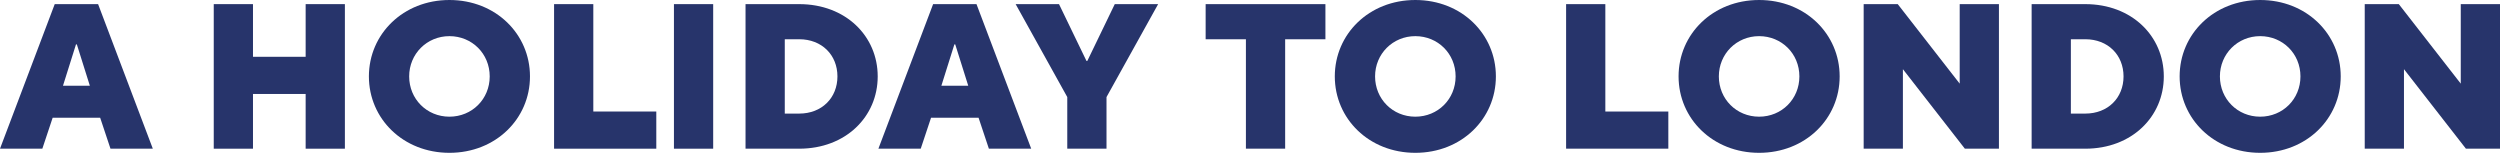 <?xml version="1.0" encoding="UTF-8"?><svg id="Layer_2" xmlns="http://www.w3.org/2000/svg" viewBox="0 0 290.53 17.76"><defs><style>.cls-1{fill:#27346b;}</style></defs><g id="Layer_3"><g><path class="cls-1" d="M6.36,.48h5.04l6.36,16.8h-4.92l-1.2-3.6H6.12l-1.2,3.6H0L6.36,.48Zm4.08,9.48l-1.51-4.8h-.1l-1.51,4.8h3.12Z"/><path class="cls-1" d="M24.84,.48h4.56V6.6h6.12V.48h4.56V17.28h-4.56v-6.36h-6.12v6.36h-4.56V.48Z"/><path class="cls-1" d="M52.23,0c5.38,0,9.36,3.96,9.36,8.88s-3.98,8.88-9.36,8.88-9.36-3.96-9.36-8.88S46.86,0,52.23,0Zm0,13.56c2.62,0,4.68-2.04,4.68-4.68s-2.06-4.68-4.68-4.68-4.68,2.06-4.68,4.68,2.04,4.68,4.68,4.68Z"/><path class="cls-1" d="M64.39,.48h4.56V12.96h7.32v4.32h-11.88V.48Z"/><path class="cls-1" d="M78.32,.48h4.56V17.28h-4.56V.48Z"/><path class="cls-1" d="M86.64,.48h6.24c5.4,0,9.12,3.72,9.12,8.4s-3.72,8.4-9.12,8.4h-6.24V.48Zm6.24,12.72c2.62,0,4.44-1.82,4.44-4.32s-1.82-4.32-4.44-4.32h-1.68V13.2h1.68Z"/><path class="cls-1" d="M108.44,.48h5.04l6.36,16.8h-4.92l-1.2-3.6h-5.52l-1.2,3.6h-4.92L108.44,.48Zm4.08,9.48l-1.51-4.8h-.1l-1.51,4.8h3.12Z"/><path class="cls-1" d="M124.03,11.28L118.03,.48h5.04l3.19,6.6h.1l3.19-6.6h5.04l-6,10.8v6h-4.56v-6Z"/><path class="cls-1" d="M144.79,4.56h-4.68V.48h13.92V4.56h-4.68v12.72h-4.56V4.56Z"/><path class="cls-1" d="M164.48,0c5.38,0,9.36,3.96,9.36,8.88s-3.98,8.88-9.36,8.88-9.36-3.96-9.36-8.88,3.98-8.88,9.36-8.88Zm0,13.56c2.62,0,4.68-2.04,4.68-4.68s-2.06-4.68-4.68-4.68-4.68,2.06-4.68,4.68,2.04,4.68,4.68,4.68Z"/><path class="cls-1" d="M182,.48h4.56V12.96h7.32v4.32h-11.88V.48Z"/><path class="cls-1" d="M204.43,0c5.38,0,9.36,3.96,9.36,8.88s-3.98,8.88-9.36,8.88-9.36-3.96-9.36-8.88,3.98-8.88,9.36-8.88Zm0,13.56c2.62,0,4.68-2.04,4.68-4.68s-2.06-4.68-4.68-4.68-4.68,2.06-4.68,4.68,2.04,4.68,4.68,4.68Z"/><path class="cls-1" d="M216.58,.48h3.96l7.2,9.24V.48h4.56V17.28h-3.96l-7.2-9.24v9.24h-4.56V.48Z"/><path class="cls-1" d="M236.1,.48h6.24c5.4,0,9.12,3.72,9.12,8.4s-3.72,8.4-9.12,8.4h-6.24V.48Zm6.24,12.72c2.62,0,4.44-1.82,4.44-4.32s-1.82-4.32-4.44-4.32h-1.68V13.2h1.68Z"/><path class="cls-1" d="M262.66,0c5.38,0,9.36,3.96,9.36,8.88s-3.98,8.88-9.36,8.88-9.36-3.96-9.36-8.88,3.98-8.88,9.36-8.88Zm0,13.56c2.62,0,4.68-2.04,4.68-4.68s-2.06-4.68-4.68-4.68-4.68,2.06-4.68,4.68,2.04,4.68,4.68,4.68Z"/><path class="cls-1" d="M274.81,.48h3.96l7.2,9.24V.48h4.56V17.28h-3.96l-7.2-9.24v9.24h-4.56V.48Z"/></g></g></svg>